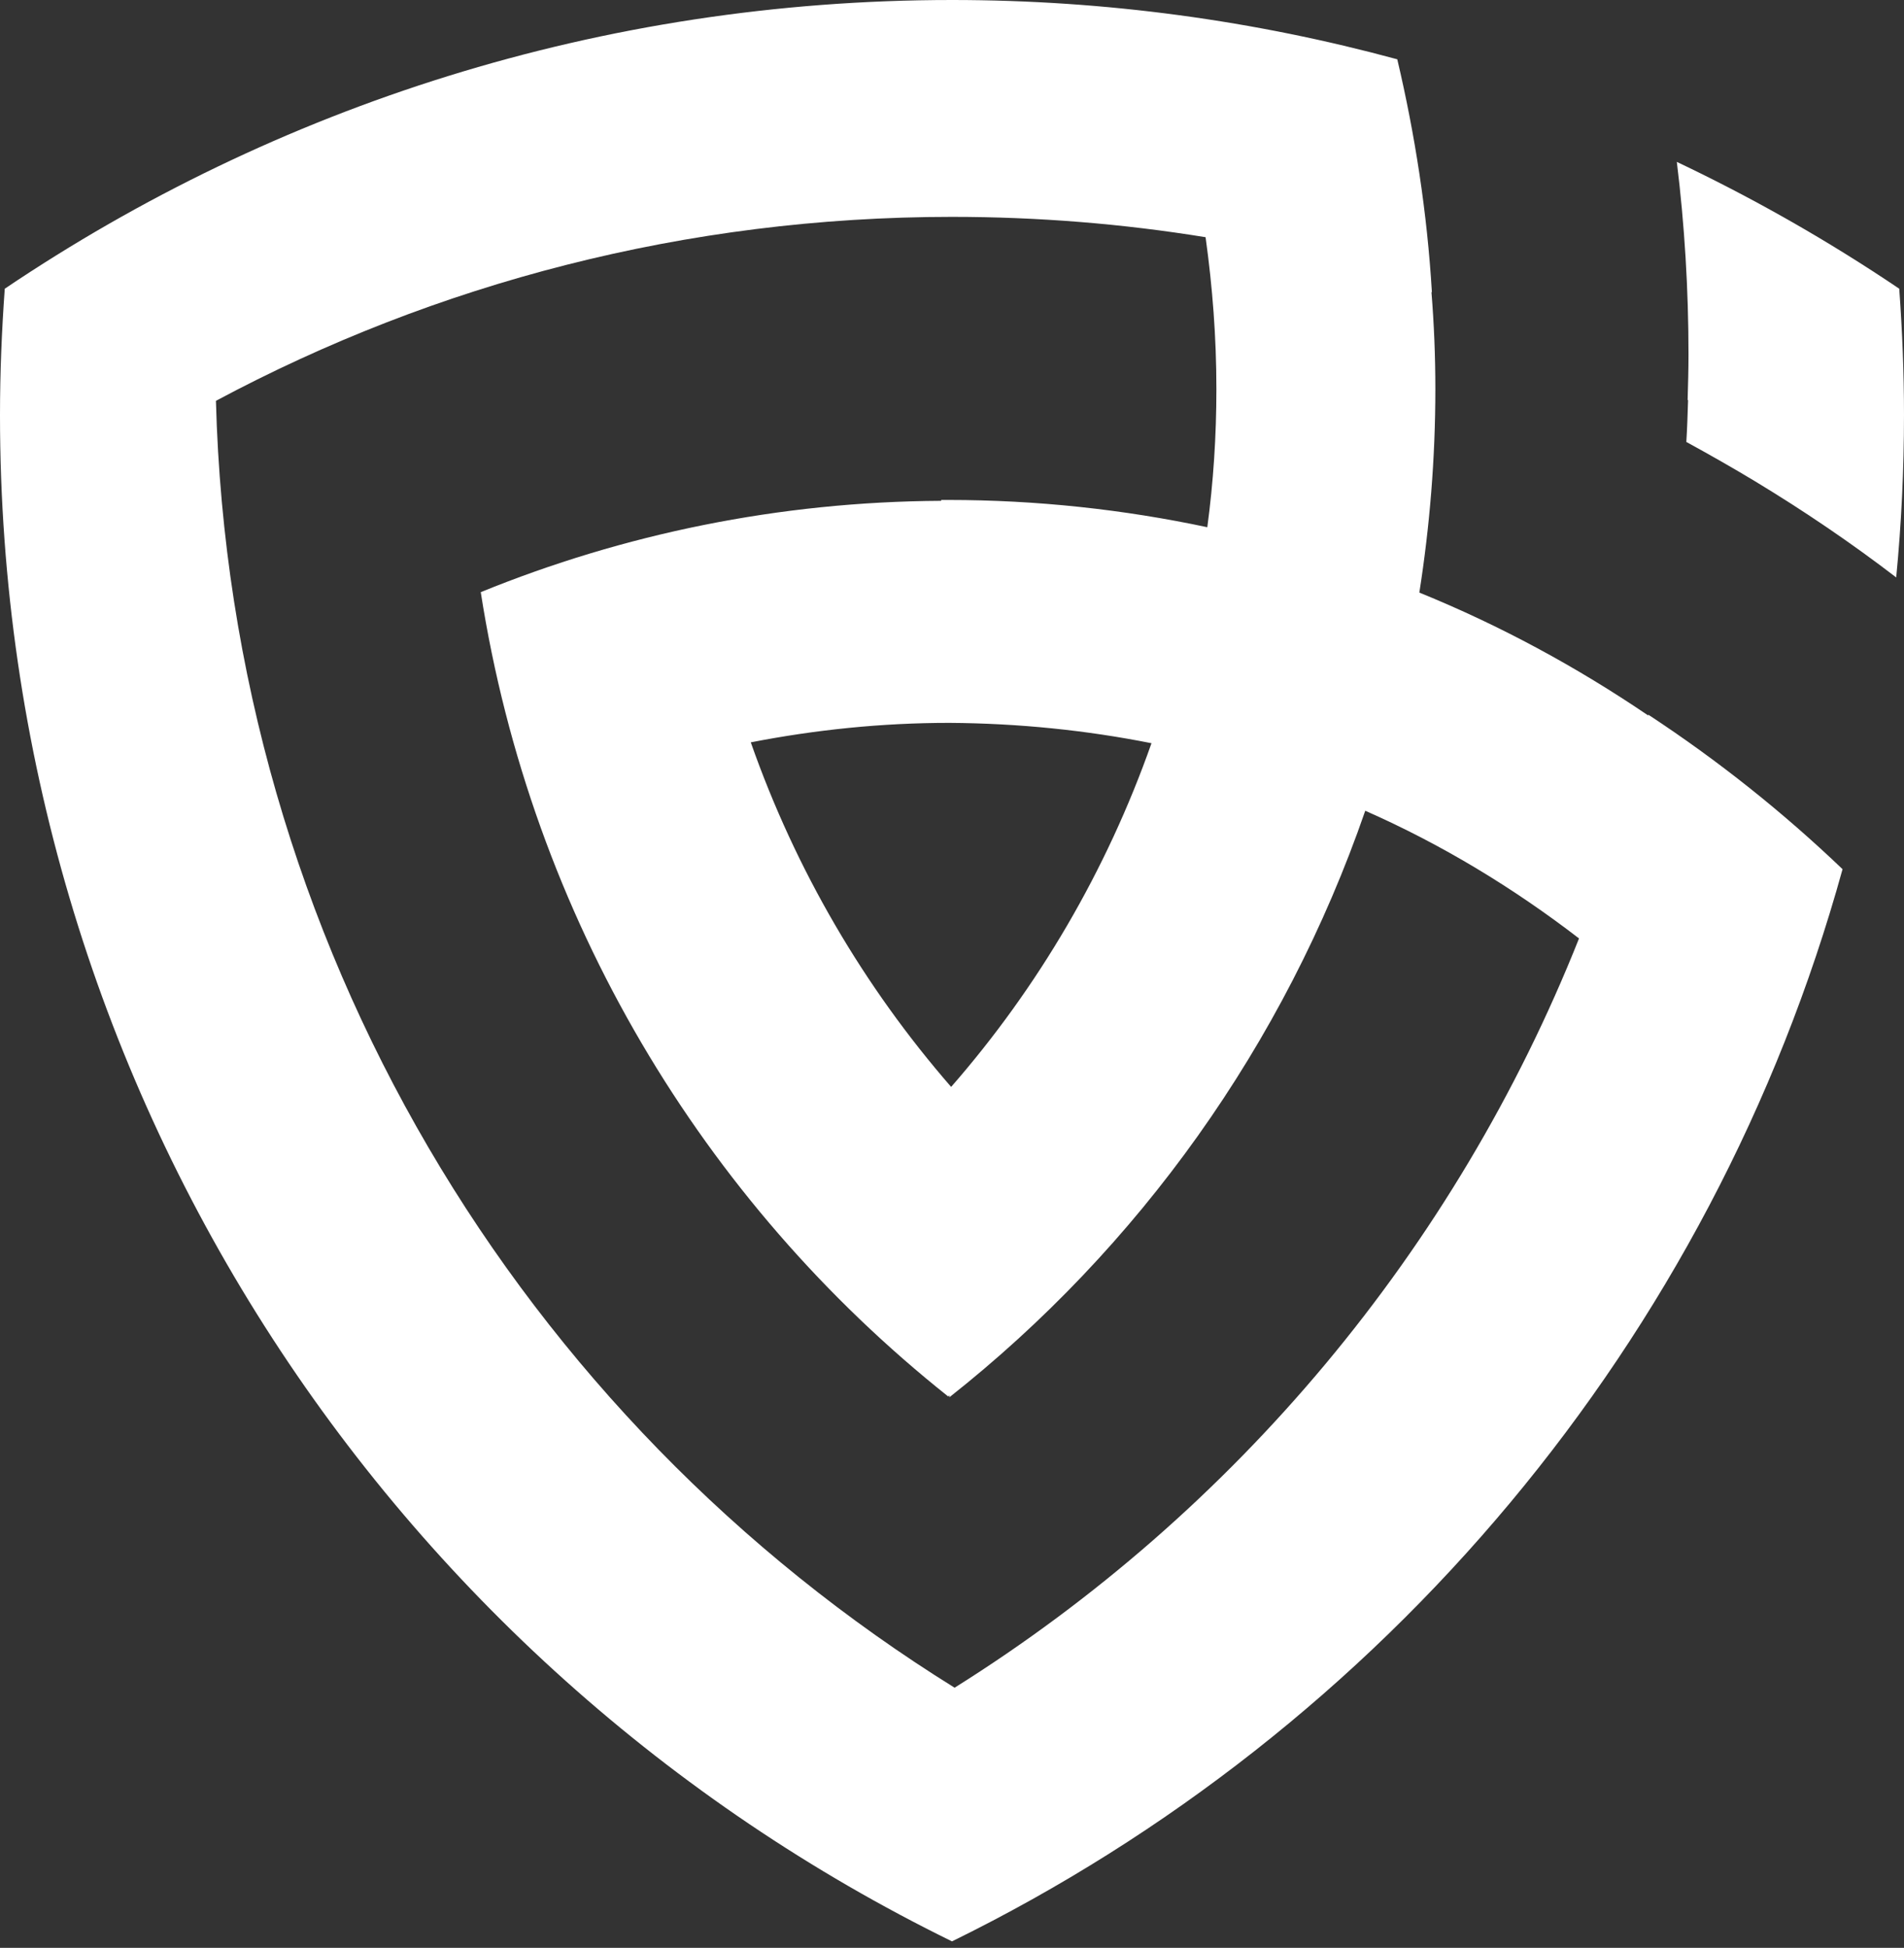 <?xml version="1.0" encoding="utf-8"?>
<!-- Generator: Adobe Illustrator 23.0.1, SVG Export Plug-In . SVG Version: 6.00 Build 0)  -->
<svg version="1.1" id="Layer_1" xmlns="http://www.w3.org/2000/svg" xmlns:xlink="http://www.w3.org/1999/xlink" x="0px" y="0px"
	 viewBox="0 0 440 450" style="enable-background:new 0 0 440 450;" xml:space="preserve">
<rect x="0" y="0" width="440" height="450" fill="#333333" stroke="none"/>
<style type="text/css">
	.st0{fill:#FFFFFF;}
</style>
<g>
	<path class="st0" d="M380.9,165.3c-16.5-11.2-34.2-20.8-52.9-28.4c2.4-15.3,3.7-31,3.7-47c0-7.6-0.3-15-0.9-22.4c0,0,0.1,0,0.1,0
		c-1.1-18.4-3.9-36.4-8-53.8C290.1,4.8,255.6,0,220,0C138.9,0,63.6,24.6,1.1,66.7C0.4,76.4,0,86.1,0,95.9
		c0,154.9,89.7,288.8,220,352.6c99.7-48.9,175.7-138.8,205.8-247.7c-13.6-13-28.6-25-44.9-35.7C380.9,165.2,380.9,165.2,380.9,165.3
		z M220.6,389.9C120.6,327.8,53.2,218.2,49.9,92.6C100.6,65.5,158.5,50.1,220,50.1c19.9,0,39.5,1.6,58.6,4.7
		c1.6,11.5,2.5,23.1,2.5,35.1c0,10.8-0.7,21.5-2.1,31.9c-19.3-4.1-39.4-6.3-59.9-6.3c-0.5,0-1,0-1.6,0v0.2
		c-37.6,0.2-73.5,7.7-106.4,21.1c11.7,75.1,51.4,140.8,108,185.8c0.1-0.1,0.2-0.1,0.3-0.2v0.4c43.7-34.5,77.4-81.4,96.1-135.5
		c17.7,7.8,34.2,17.8,49.4,29.5C336.3,288.7,285.4,349.3,220.6,389.9z M266.1,171.7c-10.4,29.5-26.2,56.4-46.3,79.4
		c-20.1-23.1-35.9-50-46.3-79.6c14.9-2.9,30.2-4.5,45.9-4.5C235.4,167.1,251,168.7,266.1,171.7z"/>
</g>
<g>
	<path class="st0" d="M438.9,66.7c-16.3-11-33.5-20.8-51.4-29.3c1.8,14.6,2.7,29.5,2.7,44.5c0,3.5-0.1,7-0.2,10.5c0,0,0.1,0,0.1,0.1
		c-0.1,3.2-0.2,6.4-0.4,9.6c5.3,2.9,10.6,5.9,15.9,9.1c11.4,6.9,22.3,14.3,32.6,22.2c1.2-12.4,1.8-24.9,1.8-37.6
		C440,86.1,439.6,76.4,438.9,66.7z"/>
</g>
</svg>
